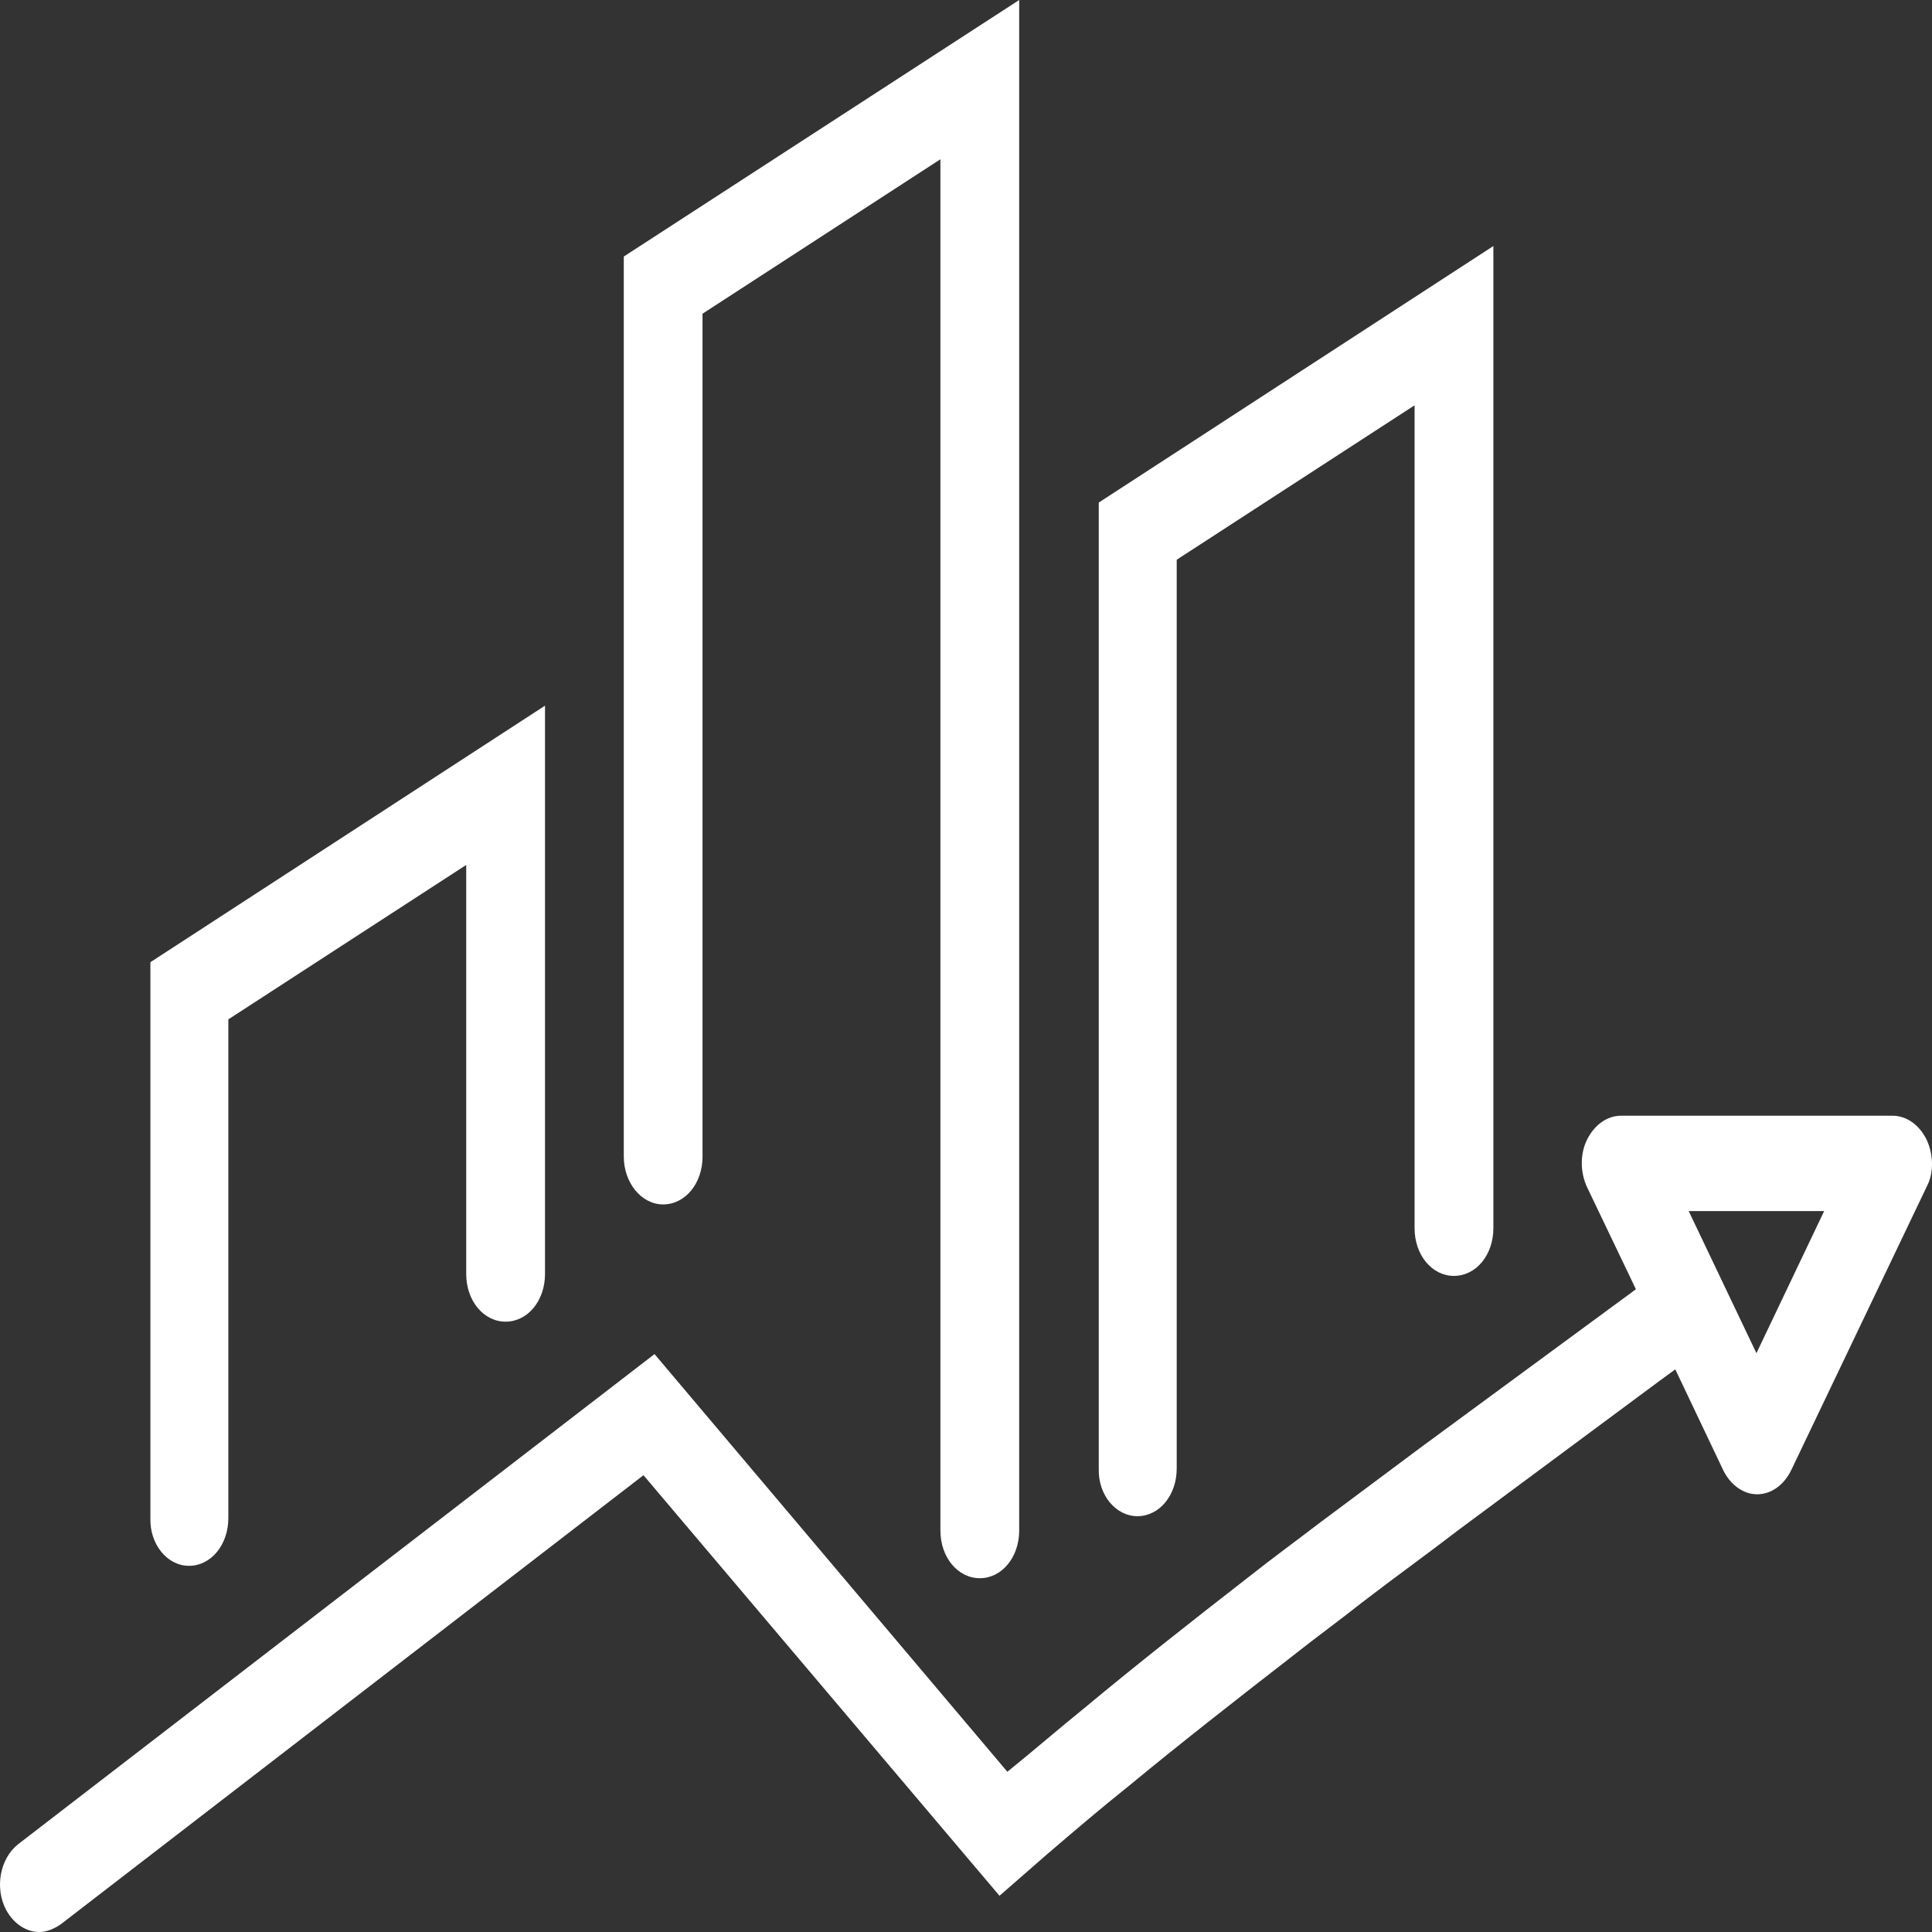 <svg width="32" height="32" viewBox="0 0 32 32" fill="none" xmlns="http://www.w3.org/2000/svg">
<rect x="0" y="0" width="32" height="32" fill="#333333" stroke="none"/>
<path d="M3.13 25.935C3.495 25.935 3.782 25.587 3.782 25.145V16.884L7.722 14.326V21.102C7.722 21.544 8.009 21.891 8.375 21.891C8.74 21.891 9.027 21.544 9.027 21.102V11.688L2.491 15.937V25.145C2.478 25.572 2.765 25.935 3.13 25.935Z" fill="white"/>
<path d="M10.984 19.949C11.349 19.949 11.636 19.601 11.636 19.159V5.196L15.576 2.638V25.35C15.576 25.793 15.863 26.14 16.229 26.14C16.594 26.14 16.881 25.793 16.881 25.35V0L10.332 4.249V19.159C10.332 19.585 10.619 19.949 10.984 19.949Z" fill="white"/>
<path d="M18.838 25.113C19.203 25.113 19.49 24.766 19.49 24.324V9.271L23.43 6.713V20.343C23.43 20.786 23.717 21.133 24.082 21.133C24.448 21.133 24.735 20.786 24.735 20.343V4.075L18.199 8.324V24.324C18.186 24.766 18.486 25.113 18.838 25.113Z" fill="white"/>
<path d="M31.91 18.875C31.793 18.638 31.584 18.48 31.349 18.48H26.848C26.613 18.48 26.405 18.638 26.287 18.875C26.17 19.111 26.17 19.412 26.287 19.664L27.096 21.354L23.508 23.992C22.96 24.403 22.426 24.798 21.878 25.208C21.486 25.508 21.095 25.793 20.716 26.093C19.699 26.883 18.799 27.593 17.964 28.288C17.533 28.636 17.116 28.999 16.685 29.346L10.841 22.428L0.299 30.547C-0.001 30.784 -0.092 31.273 0.103 31.637C0.234 31.874 0.443 32 0.651 32C0.769 32 0.886 31.953 1.004 31.874L10.658 24.434L16.555 31.4L17.351 30.705C17.794 30.326 18.238 29.947 18.694 29.583C19.516 28.904 20.403 28.209 21.421 27.419C21.799 27.119 22.191 26.835 22.569 26.535C23.104 26.124 23.652 25.73 24.187 25.319L27.488 22.871L27.748 22.681L28.544 24.355C28.662 24.592 28.87 24.75 29.105 24.75C29.34 24.75 29.549 24.592 29.666 24.355L31.923 19.633C32.028 19.427 32.028 19.127 31.91 18.875ZM29.092 22.413L27.97 20.059H30.214L29.092 22.413Z" fill="white"/>
</svg>
